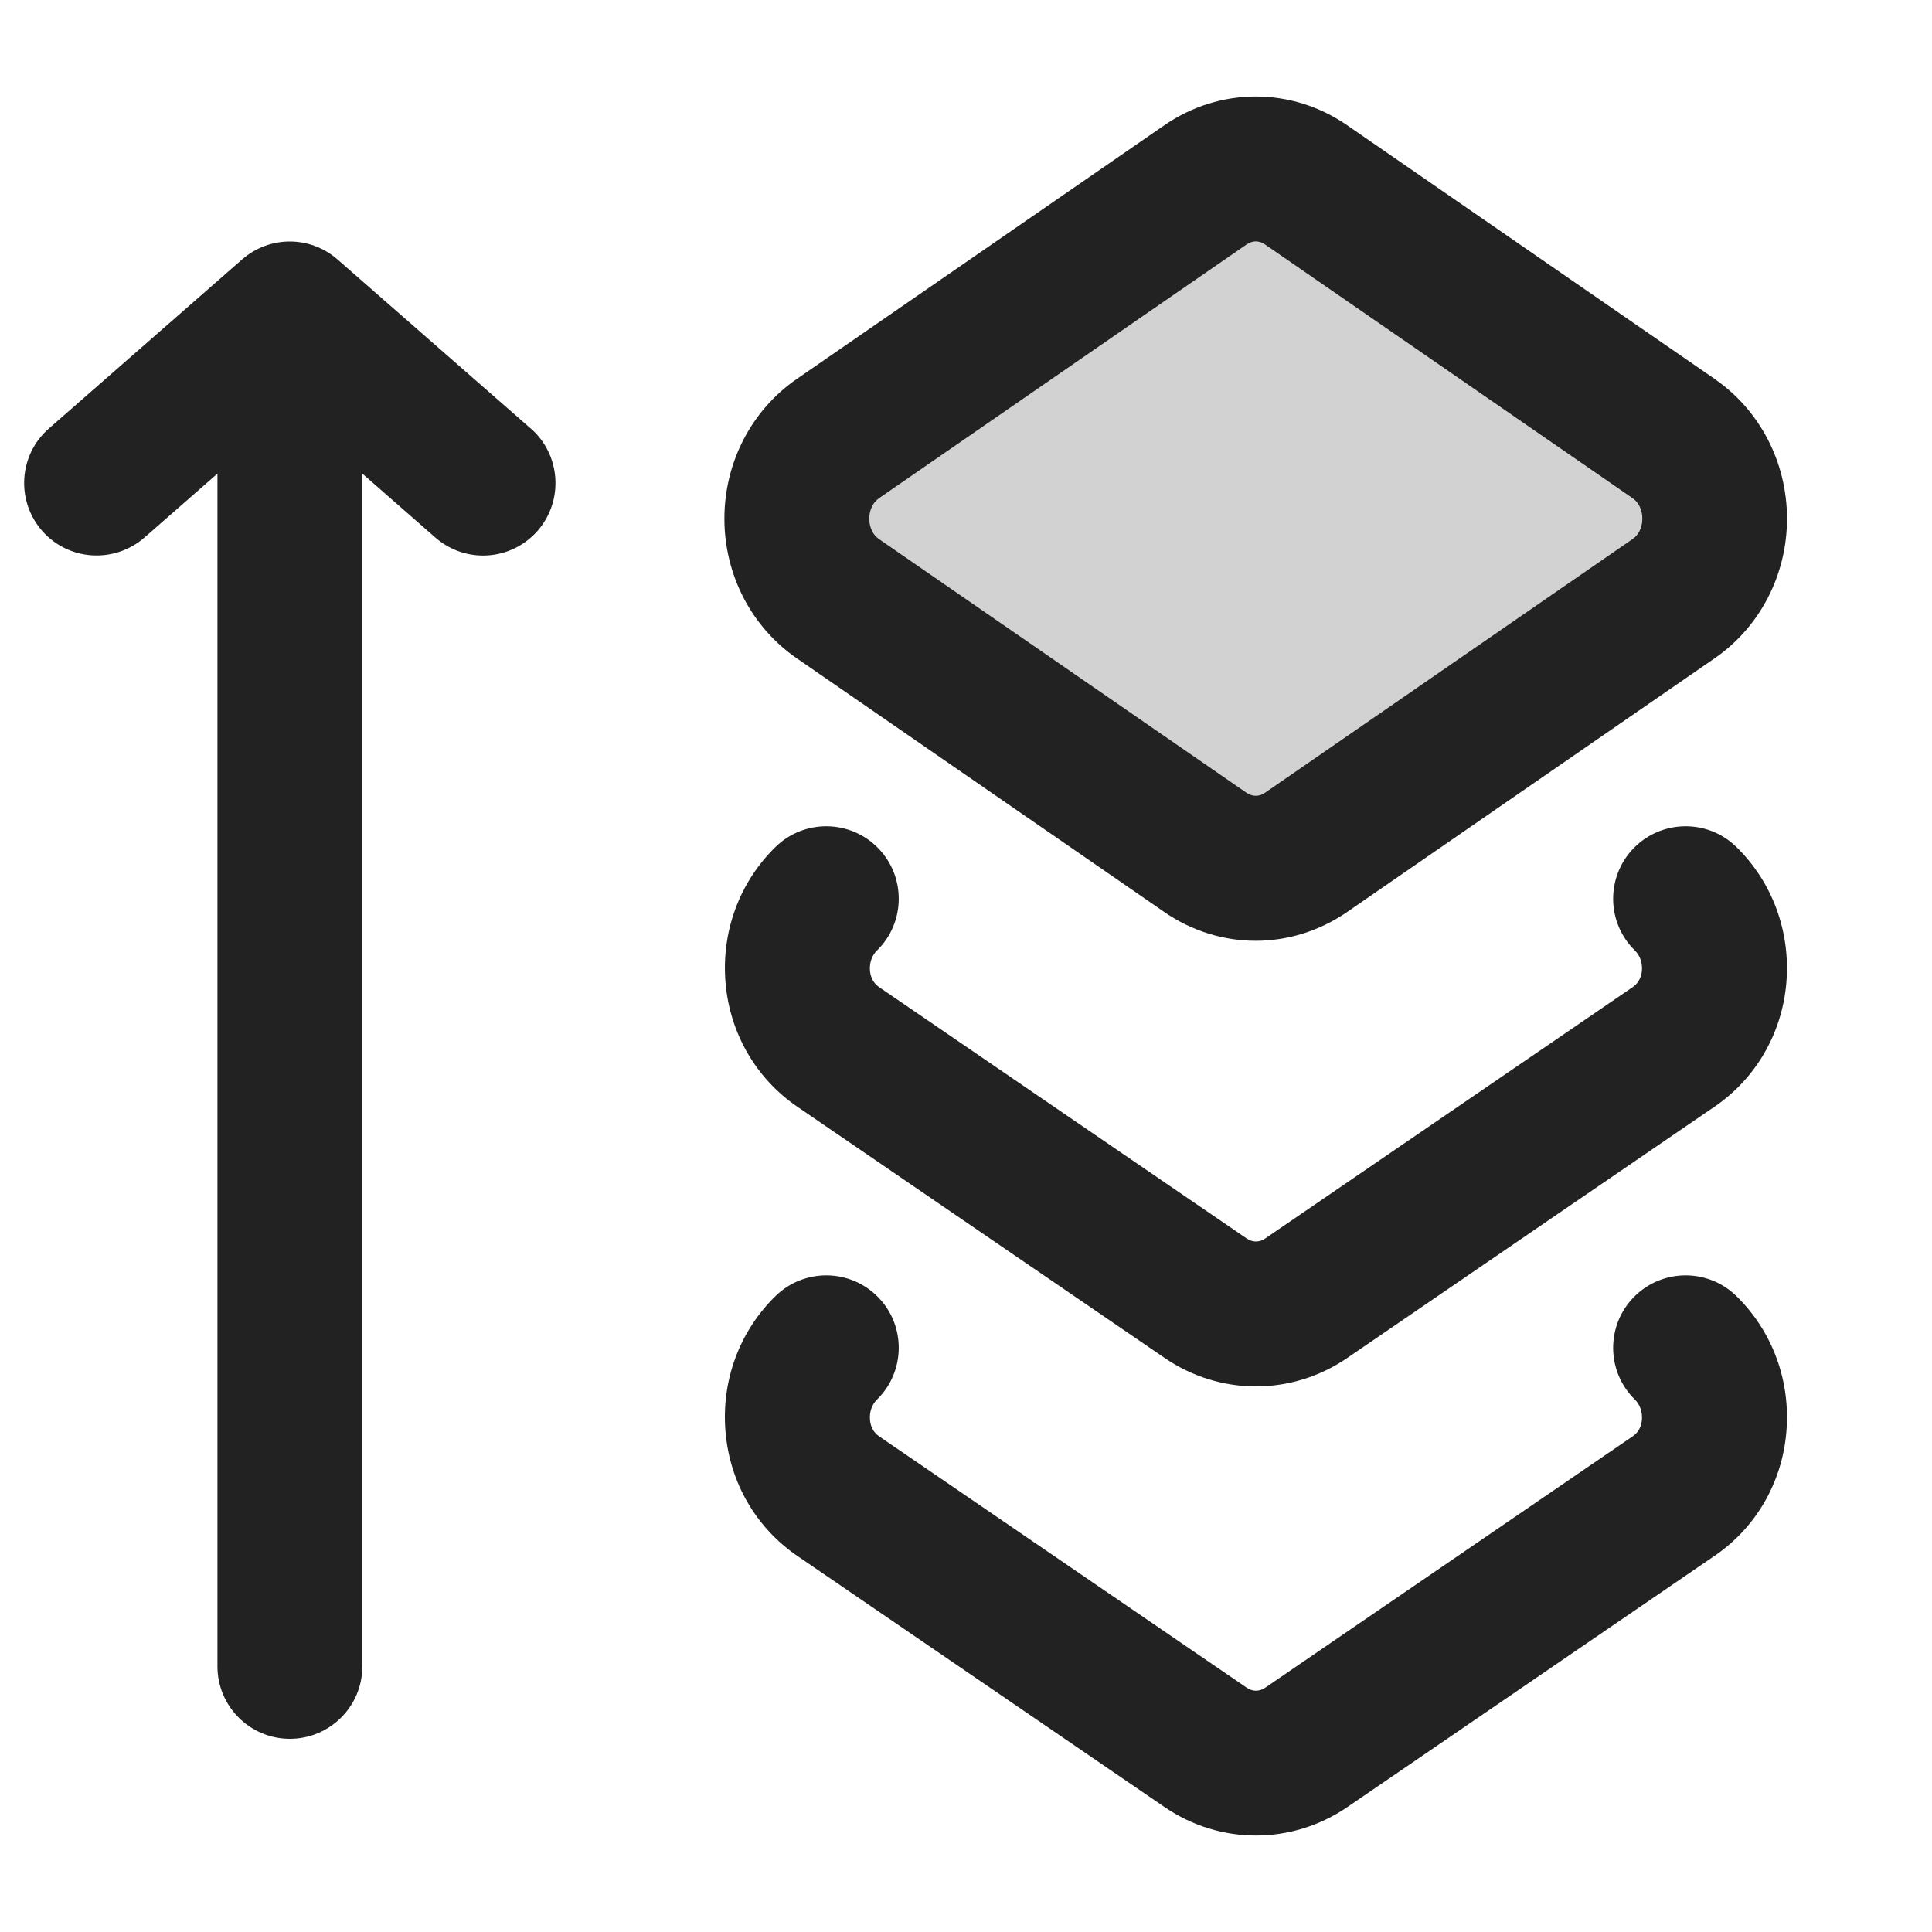 <?xml version="1.0" encoding="UTF-8"?>
<svg  xmlns="http://www.w3.org/2000/svg" width="20" height="20" viewBox="0 0 20 20">
  <path d="m5.494,4.436l-2-1.75c-.283-.248-.705-.248-.988,0l-2,1.75c-.312.272-.343.747-.07,1.059.274.312.747.341,1.059.07l.756-.662v12.347c0,.414.336.75.75.75s.75-.336.75-.75V4.903l.756.662c.143.124.318.186.494.186.208,0,.416-.087.564-.256.272-.312.241-.786-.07-1.059Z" fill="#222"/>
  <path d="m13.094,2.53c-.061-.041-.127-.041-.188,0l-3.804,2.626c-.093.064-.103.17-.103.213s.01.148.103.213l3.804,2.626c.059.039.13.04.188-.001l3.803-2.625c.093-.064.103-.17.103-.213s-.01-.148-.103-.213l-3.804-2.626Z" fill="#222" opacity=".2"/>
  <path d="m17.749,3.922l-3.804-2.626c-.574-.396-1.316-.396-1.891,0l-3.804,2.626c-.471.324-.751.865-.751,1.447s.28,1.123.751,1.447l3.804,2.626.001.001c.287.197.615.296.944.296s.658-.1.945-.297l3.804-2.626c.471-.324.751-.865.751-1.447s-.28-1.123-.751-1.447Zm-.852,1.66l-3.803,2.625c-.059.041-.13.04-.188.001l-3.804-2.626c-.093-.064-.103-.17-.103-.213s.01-.148.103-.213l3.804-2.626c.061-.041.127-.041.188,0l3.804,2.626c.093.064.103.17.103.213s-.01.148-.103.213Z" fill="#222"/>
  <path d="m13,14.352c-.328,0-.656-.098-.943-.294l-3.804-2.602c-.427-.292-.697-.759-.742-1.28-.046-.531.144-1.045.519-1.41.299-.29.773-.281,1.061.014.289.297.283.772-.014,1.061-.052.051-.078.128-.071.207.004.051.024.122.095.171l3.805,2.602c.059.041.133.041.191,0l3.804-2.602c.071-.049.092-.12.096-.171.007-.079-.02-.156-.071-.207-.297-.288-.303-.764-.014-1.061.288-.295.763-.304,1.061-.014.375.365.564.879.519,1.41-.045.521-.315.988-.743,1.28l-3.803,2.602c-.287.196-.615.294-.943.294Z" fill="#222"/>
  <path d="m13,19.001c-.328,0-.656-.098-.941-.292l-3.806-2.603c-.427-.292-.697-.758-.742-1.279-.047-.531.143-1.046.519-1.412.297-.288.771-.283,1.061.014.289.296.283.771-.014,1.061-.052.051-.078.128-.071.208.004.051.024.123.095.171l3.805,2.602c.059.041.131.042.193-.001l3.802-2.601c.071-.048.092-.12.096-.171.007-.08-.02-.157-.071-.208-.297-.289-.303-.765-.014-1.061.29-.297.765-.302,1.061-.014.376.366.565.881.519,1.412-.045.521-.315.987-.743,1.279l-3.803,2.602c-.287.195-.615.293-.943.293Z" fill="#222"/>
</svg>